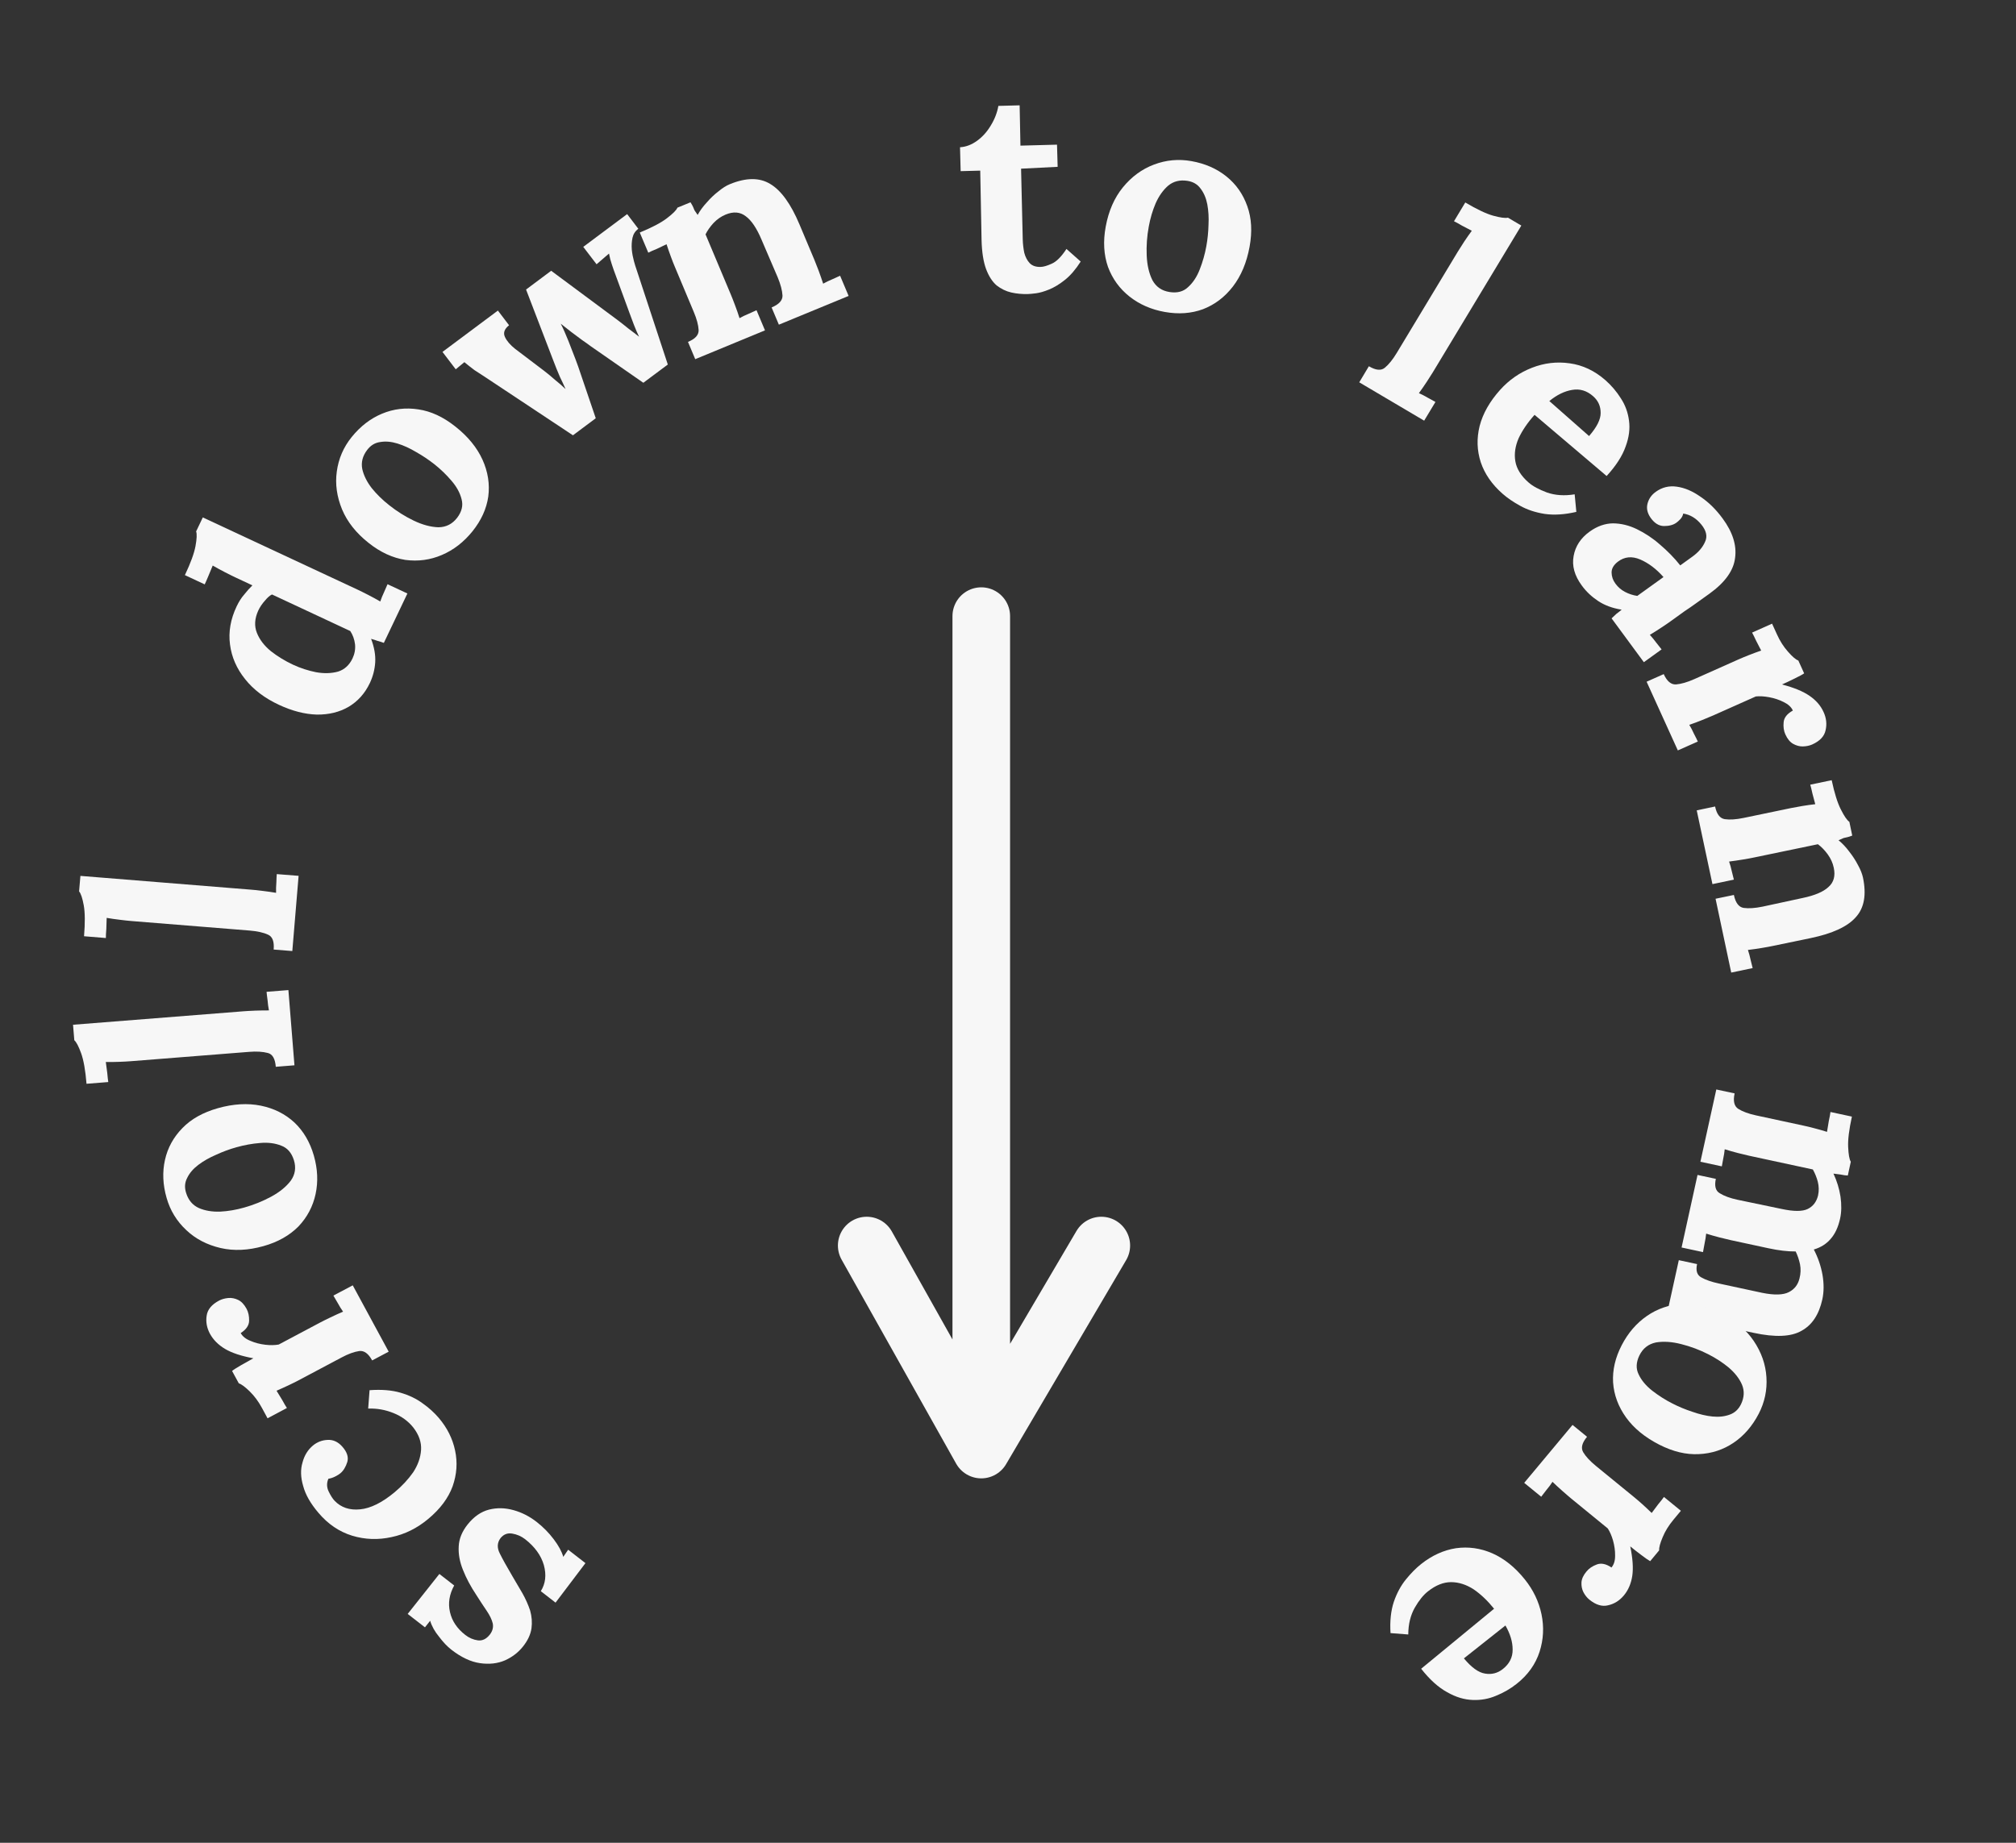 <svg width="35" height="32" viewBox="0 0 35 32" fill="none" xmlns="http://www.w3.org/2000/svg">
<rect x="0" y="0" width="35" height="32" fill="#333333" stroke="none"/>
<g id="letterCircle">
<g id="letters">
<path id="s" d="M9.316 26.428C9.429 26.516 9.528 26.616 9.613 26.729C9.698 26.841 9.753 26.943 9.779 27.035L9.864 26.911L10.164 27.144L9.645 27.83L9.389 27.631C9.471 27.5 9.489 27.35 9.442 27.178C9.393 27.009 9.284 26.859 9.116 26.728C9.05 26.677 8.976 26.645 8.893 26.631C8.81 26.617 8.742 26.644 8.688 26.712C8.631 26.79 8.627 26.878 8.677 26.976C8.724 27.072 8.799 27.206 8.9 27.378C8.957 27.473 9.014 27.57 9.071 27.669C9.126 27.767 9.17 27.866 9.204 27.968C9.233 28.071 9.241 28.174 9.227 28.278C9.211 28.384 9.162 28.489 9.079 28.593C8.998 28.695 8.894 28.775 8.768 28.832C8.638 28.888 8.494 28.904 8.333 28.881C8.173 28.858 8.007 28.78 7.836 28.647C7.765 28.592 7.694 28.517 7.624 28.424C7.548 28.332 7.496 28.239 7.468 28.145L7.378 28.259L7.078 28.026L7.628 27.332L7.885 27.532C7.801 27.686 7.776 27.84 7.812 27.994C7.847 28.148 7.935 28.28 8.078 28.391C8.143 28.442 8.216 28.474 8.296 28.485C8.374 28.495 8.443 28.462 8.503 28.386C8.55 28.326 8.568 28.261 8.555 28.192C8.539 28.125 8.504 28.052 8.449 27.971C8.394 27.89 8.334 27.799 8.27 27.698C8.171 27.549 8.094 27.405 8.039 27.265C7.981 27.123 7.956 26.986 7.964 26.852C7.97 26.722 8.021 26.595 8.119 26.472C8.227 26.337 8.35 26.251 8.489 26.215C8.627 26.18 8.77 26.183 8.916 26.224C9.059 26.264 9.192 26.331 9.316 26.428Z" fill="#F7F7F7"/>
<path id="c" d="M7.619 24.624C7.763 24.794 7.858 24.982 7.901 25.189C7.945 25.395 7.931 25.602 7.858 25.81C7.783 26.015 7.642 26.204 7.434 26.377C7.24 26.539 7.027 26.644 6.797 26.692C6.565 26.743 6.337 26.735 6.115 26.668C5.89 26.599 5.695 26.467 5.529 26.271C5.391 26.109 5.302 25.953 5.263 25.803C5.219 25.654 5.215 25.518 5.252 25.396C5.284 25.274 5.344 25.176 5.434 25.101C5.508 25.04 5.595 25.007 5.692 25.004C5.785 25 5.868 25.038 5.939 25.117C6.024 25.211 6.054 25.301 6.03 25.386C6.003 25.473 5.963 25.539 5.909 25.584C5.886 25.603 5.856 25.622 5.819 25.64C5.779 25.66 5.74 25.673 5.701 25.679C5.669 25.754 5.671 25.828 5.707 25.902C5.743 25.976 5.778 26.029 5.811 26.063C5.922 26.178 6.069 26.228 6.251 26.21C6.433 26.193 6.633 26.094 6.851 25.913C6.979 25.806 7.086 25.691 7.173 25.567C7.255 25.442 7.301 25.313 7.31 25.18C7.319 25.046 7.274 24.915 7.173 24.786C7.085 24.677 6.971 24.594 6.831 24.538C6.691 24.481 6.545 24.455 6.392 24.46L6.416 24.141C6.622 24.126 6.8 24.14 6.951 24.184C7.102 24.228 7.231 24.29 7.338 24.37C7.445 24.445 7.539 24.53 7.619 24.624Z" fill="#F7F7F7"/>
<path id="r" d="M6.461 23.624C6.396 23.504 6.321 23.45 6.236 23.461C6.148 23.474 6.045 23.511 5.928 23.574L5.186 23.968C5.133 23.996 5.073 24.026 5.007 24.057C4.937 24.09 4.869 24.121 4.801 24.15C4.829 24.195 4.862 24.249 4.9 24.312C4.934 24.374 4.96 24.42 4.981 24.45L4.645 24.629L4.55 24.453C4.488 24.338 4.417 24.242 4.337 24.164C4.255 24.083 4.191 24.036 4.146 24.022L4.029 23.807C4.055 23.785 4.109 23.751 4.19 23.704C4.268 23.659 4.338 23.62 4.399 23.587C4.189 23.548 4.025 23.494 3.907 23.424C3.79 23.354 3.703 23.267 3.645 23.161C3.59 23.059 3.571 22.954 3.588 22.846C3.603 22.74 3.675 22.653 3.805 22.584C3.849 22.561 3.902 22.546 3.963 22.54C4.021 22.535 4.078 22.546 4.134 22.573C4.191 22.6 4.239 22.651 4.281 22.728C4.312 22.786 4.327 22.856 4.325 22.936C4.323 23.016 4.275 23.087 4.179 23.149C4.211 23.208 4.268 23.253 4.35 23.285C4.428 23.319 4.514 23.341 4.608 23.352C4.696 23.362 4.773 23.36 4.839 23.348L5.558 22.966C5.6 22.944 5.659 22.914 5.737 22.877C5.813 22.84 5.886 22.807 5.956 22.777C5.925 22.733 5.894 22.684 5.864 22.628C5.83 22.571 5.804 22.528 5.788 22.498L6.124 22.32L6.748 23.472L6.461 23.624Z" fill="#F7F7F7"/>
<path id="o" d="M5.449 20.068C5.515 20.299 5.525 20.521 5.479 20.735C5.433 20.949 5.334 21.136 5.183 21.296C5.027 21.454 4.824 21.569 4.574 21.639C4.307 21.714 4.059 21.725 3.829 21.672C3.594 21.617 3.396 21.514 3.235 21.362C3.069 21.207 2.955 21.021 2.893 20.804C2.826 20.573 2.817 20.352 2.864 20.142C2.911 19.931 3.012 19.747 3.168 19.588C3.32 19.431 3.525 19.317 3.782 19.244C4.051 19.168 4.3 19.154 4.528 19.2C4.757 19.247 4.951 19.344 5.112 19.493C5.269 19.642 5.382 19.834 5.449 20.068ZM5.102 20.145C5.062 20.018 4.989 19.934 4.884 19.895C4.778 19.852 4.656 19.836 4.517 19.848C4.378 19.859 4.241 19.884 4.106 19.922C3.987 19.955 3.87 19.998 3.753 20.052C3.636 20.102 3.533 20.161 3.445 20.227C3.356 20.294 3.291 20.369 3.25 20.454C3.207 20.535 3.201 20.623 3.232 20.718C3.271 20.842 3.345 20.929 3.453 20.978C3.559 21.024 3.683 21.045 3.824 21.04C3.961 21.033 4.1 21.009 4.241 20.969C4.404 20.923 4.56 20.86 4.707 20.781C4.854 20.701 4.968 20.609 5.048 20.503C5.125 20.395 5.143 20.276 5.102 20.145Z" fill="#F7F7F7"/>
<path id="l" d="M4.788 18.525C4.777 18.385 4.731 18.305 4.649 18.285C4.563 18.262 4.454 18.255 4.321 18.266L2.272 18.428C2.213 18.433 2.144 18.436 2.068 18.439C1.988 18.442 1.911 18.443 1.837 18.442C1.845 18.495 1.853 18.558 1.862 18.631C1.868 18.701 1.874 18.754 1.88 18.79L1.502 18.82C1.483 18.587 1.452 18.411 1.409 18.291C1.365 18.17 1.326 18.095 1.29 18.064L1.268 17.795L4.229 17.561C4.276 17.557 4.342 17.554 4.429 17.55C4.512 17.547 4.592 17.546 4.669 17.546C4.658 17.49 4.65 17.431 4.645 17.367C4.636 17.305 4.631 17.257 4.628 17.223L5.007 17.193L5.112 18.499L4.788 18.525Z" fill="#F7F7F7"/>
<path id="l_2" d="M4.751 16.489C4.763 16.349 4.73 16.263 4.652 16.23C4.572 16.193 4.465 16.17 4.332 16.159L2.284 15.994C2.224 15.989 2.156 15.982 2.08 15.972C2 15.963 1.924 15.951 1.852 15.939C1.851 15.992 1.849 16.056 1.846 16.129C1.84 16.199 1.838 16.252 1.838 16.289L1.459 16.258C1.478 16.026 1.477 15.847 1.454 15.721C1.431 15.595 1.404 15.515 1.373 15.479L1.396 15.21L4.356 15.449C4.403 15.452 4.469 15.459 4.555 15.47C4.638 15.48 4.717 15.491 4.793 15.504C4.791 15.447 4.793 15.387 4.798 15.324C4.8 15.26 4.802 15.212 4.805 15.179L5.184 15.209L5.075 16.515L4.751 16.489Z" fill="#F7F7F7"/>
<path id="d" d="M6.421 11.861C6.335 12.042 6.212 12.179 6.052 12.274C5.894 12.366 5.711 12.411 5.501 12.409C5.293 12.403 5.073 12.347 4.84 12.238C4.596 12.124 4.4 11.976 4.255 11.793C4.109 11.611 4.021 11.411 3.993 11.191C3.964 10.972 4.003 10.751 4.109 10.528C4.148 10.447 4.191 10.379 4.24 10.324C4.286 10.265 4.334 10.212 4.382 10.165L4.083 10.025C4.041 10.005 3.981 9.976 3.904 9.936C3.827 9.896 3.757 9.858 3.693 9.821C3.673 9.87 3.649 9.929 3.62 9.997C3.592 10.064 3.57 10.115 3.554 10.148L3.21 9.987C3.31 9.776 3.371 9.608 3.394 9.483C3.417 9.357 3.421 9.273 3.405 9.228L3.521 8.985L6.212 10.241C6.254 10.261 6.314 10.29 6.391 10.33C6.465 10.368 6.535 10.406 6.602 10.445C6.62 10.391 6.643 10.335 6.67 10.278C6.695 10.22 6.714 10.175 6.728 10.145L7.073 10.306L6.664 11.164C6.63 11.151 6.593 11.139 6.554 11.129C6.516 11.115 6.479 11.103 6.443 11.094C6.498 11.241 6.522 11.377 6.514 11.502C6.506 11.627 6.475 11.747 6.421 11.861ZM6.12 11.434C6.157 11.356 6.172 11.274 6.164 11.19C6.154 11.104 6.126 11.027 6.081 10.958L4.722 10.323C4.683 10.342 4.642 10.378 4.599 10.431C4.552 10.483 4.513 10.54 4.483 10.604C4.42 10.743 4.413 10.872 4.46 10.99C4.507 11.108 4.588 11.213 4.702 11.307C4.818 11.398 4.946 11.476 5.088 11.543C5.215 11.602 5.348 11.645 5.486 11.673C5.625 11.698 5.752 11.694 5.867 11.663C5.98 11.628 6.064 11.551 6.12 11.434Z" fill="#F7F7F7"/>
<path id="o_2" d="M8.202 9.227C8.051 9.414 7.874 9.551 7.672 9.637C7.47 9.724 7.258 9.752 7.038 9.723C6.817 9.688 6.605 9.591 6.401 9.429C6.184 9.258 6.03 9.064 5.939 8.847C5.848 8.626 5.817 8.407 5.847 8.189C5.877 7.966 5.963 7.766 6.105 7.59C6.256 7.403 6.432 7.267 6.632 7.184C6.832 7.1 7.043 7.075 7.263 7.109C7.482 7.141 7.695 7.24 7.904 7.406C8.124 7.579 8.281 7.772 8.377 7.983C8.472 8.194 8.505 8.407 8.477 8.623C8.446 8.837 8.354 9.038 8.202 9.227ZM7.936 8.992C8.017 8.886 8.043 8.779 8.014 8.671C7.987 8.561 7.929 8.453 7.838 8.348C7.748 8.242 7.648 8.146 7.538 8.059C7.441 7.983 7.337 7.913 7.225 7.85C7.115 7.784 7.007 7.735 6.901 7.702C6.795 7.669 6.695 7.66 6.601 7.676C6.51 7.688 6.434 7.734 6.374 7.814C6.295 7.918 6.267 8.027 6.289 8.143C6.314 8.255 6.369 8.367 6.455 8.478C6.541 8.584 6.641 8.682 6.757 8.773C6.89 8.879 7.032 8.968 7.183 9.041C7.334 9.113 7.477 9.152 7.611 9.156C7.744 9.155 7.853 9.1 7.936 8.992Z" fill="#F7F7F7"/>
<path id="w" d="M9.947 7.559L8.411 6.54C8.334 6.489 8.276 6.451 8.237 6.427C8.2 6.4 8.17 6.377 8.146 6.357C8.123 6.337 8.095 6.314 8.062 6.289L7.912 6.413L7.682 6.111L8.644 5.393L8.838 5.648C8.757 5.712 8.733 5.78 8.766 5.851C8.799 5.922 8.858 5.99 8.942 6.057L9.447 6.44C9.508 6.487 9.57 6.538 9.634 6.595C9.698 6.646 9.76 6.7 9.819 6.756C9.79 6.69 9.757 6.619 9.72 6.543C9.685 6.464 9.646 6.365 9.6 6.245L9.133 5.028L9.569 4.702L10.726 5.561C10.784 5.605 10.847 5.654 10.913 5.708C10.98 5.758 11.041 5.804 11.095 5.847C11.065 5.786 11.035 5.717 11.005 5.639C10.976 5.562 10.95 5.492 10.927 5.43L10.699 4.808C10.666 4.72 10.64 4.648 10.622 4.591C10.601 4.531 10.585 4.468 10.573 4.403L10.357 4.589L10.126 4.287L10.888 3.718L11.082 3.973C11.028 4.013 10.995 4.065 10.981 4.129C10.967 4.194 10.963 4.263 10.969 4.337C10.976 4.407 10.989 4.473 11.006 4.535C11.022 4.594 11.036 4.639 11.048 4.672L11.594 6.33L11.169 6.647L10.247 6.006C10.217 5.982 10.171 5.95 10.11 5.908C10.052 5.864 9.989 5.818 9.922 5.768C9.855 5.714 9.793 5.665 9.735 5.621C9.778 5.705 9.822 5.805 9.868 5.92C9.914 6.036 9.955 6.142 9.992 6.24C10.028 6.337 10.053 6.405 10.064 6.442L10.343 7.263L9.947 7.559Z" fill="#F7F7F7"/>
<path id="n" d="M12.07 6.237L11.944 5.937C12.071 5.885 12.132 5.817 12.129 5.731C12.124 5.643 12.096 5.538 12.044 5.415L11.719 4.64C11.695 4.585 11.671 4.523 11.646 4.454C11.619 4.382 11.595 4.311 11.572 4.241C11.524 4.264 11.467 4.292 11.401 4.323C11.336 4.349 11.287 4.371 11.255 4.388L11.107 4.038C11.32 3.95 11.477 3.868 11.578 3.79C11.682 3.711 11.743 3.65 11.761 3.606L11.988 3.513C12.011 3.55 12.026 3.578 12.034 3.596C12.041 3.615 12.049 3.633 12.057 3.652C12.066 3.666 12.085 3.692 12.112 3.732C12.153 3.657 12.206 3.585 12.271 3.515C12.334 3.442 12.401 3.378 12.472 3.324C12.542 3.266 12.608 3.224 12.669 3.199C12.953 3.082 13.187 3.081 13.373 3.195C13.56 3.306 13.729 3.539 13.879 3.895L14.139 4.513C14.157 4.556 14.181 4.618 14.212 4.699C14.241 4.777 14.267 4.853 14.291 4.926C14.341 4.898 14.395 4.872 14.453 4.848C14.511 4.821 14.555 4.801 14.585 4.788L14.733 5.139L13.522 5.638L13.396 5.339C13.525 5.285 13.588 5.216 13.585 5.131C13.58 5.043 13.552 4.937 13.501 4.814L13.221 4.162C13.137 3.962 13.045 3.826 12.947 3.755C12.85 3.68 12.734 3.67 12.598 3.726C12.521 3.758 12.451 3.806 12.388 3.872C12.329 3.936 12.282 4.002 12.249 4.07L12.687 5.112C12.705 5.155 12.73 5.217 12.76 5.298C12.79 5.376 12.816 5.452 12.839 5.525C12.886 5.498 12.939 5.473 12.997 5.449C13.058 5.42 13.103 5.4 13.134 5.387L13.281 5.737L12.07 6.237Z" fill="#F7F7F7"/>
<path id="t" d="M17.846 5.106C17.747 5.109 17.649 5.1 17.556 5.079C17.465 5.058 17.381 5.017 17.302 4.956C17.227 4.891 17.166 4.796 17.119 4.671C17.073 4.545 17.046 4.378 17.041 4.168L17.018 2.963L16.678 2.972L16.667 2.557C16.77 2.551 16.869 2.513 16.964 2.444C17.059 2.375 17.138 2.286 17.202 2.178C17.269 2.069 17.312 1.956 17.333 1.839L17.702 1.829L17.716 2.529L18.351 2.512L18.362 2.897L17.727 2.929L17.756 4.159C17.758 4.235 17.767 4.312 17.782 4.388C17.801 4.461 17.832 4.522 17.877 4.57C17.922 4.616 17.985 4.638 18.069 4.635C18.115 4.634 18.178 4.616 18.257 4.58C18.34 4.545 18.426 4.459 18.515 4.323L18.762 4.542C18.675 4.678 18.585 4.783 18.49 4.859C18.395 4.935 18.303 4.991 18.214 5.027C18.129 5.062 18.053 5.084 17.986 5.093C17.92 5.101 17.873 5.106 17.846 5.106Z" fill="#F7F7F7"/>
<path id="o_3" d="M20.221 5.417C19.985 5.375 19.781 5.285 19.61 5.15C19.438 5.014 19.313 4.842 19.236 4.635C19.163 4.426 19.149 4.193 19.196 3.937C19.246 3.665 19.345 3.437 19.494 3.254C19.646 3.068 19.826 2.936 20.034 2.858C20.245 2.778 20.462 2.758 20.685 2.798C20.922 2.84 21.124 2.929 21.292 3.064C21.461 3.2 21.581 3.372 21.655 3.582C21.729 3.788 21.742 4.023 21.694 4.285C21.644 4.56 21.547 4.79 21.405 4.975C21.263 5.159 21.09 5.29 20.886 5.369C20.682 5.444 20.461 5.46 20.221 5.417ZM20.305 5.071C20.437 5.092 20.544 5.064 20.625 4.987C20.71 4.911 20.779 4.808 20.829 4.678C20.88 4.548 20.918 4.415 20.943 4.277C20.965 4.156 20.978 4.031 20.981 3.903C20.988 3.775 20.98 3.657 20.96 3.548C20.939 3.439 20.9 3.348 20.842 3.273C20.788 3.199 20.712 3.155 20.612 3.14C20.484 3.121 20.374 3.148 20.282 3.223C20.194 3.299 20.121 3.401 20.064 3.529C20.01 3.655 19.97 3.79 19.944 3.934C19.913 4.102 19.901 4.269 19.908 4.436C19.915 4.603 19.948 4.746 20.007 4.865C20.071 4.982 20.17 5.05 20.305 5.071Z" fill="#F7F7F7"/>
<path id="l_3" d="M23.765 6.36C23.886 6.431 23.978 6.44 24.043 6.385C24.111 6.329 24.18 6.243 24.249 6.129L25.31 4.369C25.341 4.318 25.378 4.26 25.42 4.196C25.465 4.13 25.508 4.066 25.552 4.007C25.504 3.983 25.448 3.953 25.383 3.919C25.323 3.883 25.276 3.858 25.243 3.842L25.439 3.516C25.64 3.635 25.802 3.712 25.925 3.746C26.049 3.78 26.134 3.791 26.18 3.78L26.412 3.917L24.878 6.461C24.854 6.501 24.818 6.557 24.771 6.629C24.725 6.699 24.679 6.765 24.634 6.827C24.686 6.85 24.739 6.878 24.794 6.91C24.85 6.94 24.893 6.963 24.921 6.98L24.725 7.305L23.598 6.639L23.765 6.36Z" fill="#F7F7F7"/>
<path id="e" d="M26.085 8.573C25.902 8.412 25.776 8.23 25.708 8.028C25.641 7.822 25.635 7.613 25.688 7.398C25.744 7.181 25.863 6.972 26.043 6.771C26.199 6.597 26.384 6.469 26.597 6.386C26.81 6.303 27.028 6.277 27.251 6.309C27.478 6.34 27.685 6.438 27.873 6.603C27.978 6.696 28.067 6.801 28.141 6.919C28.216 7.034 28.263 7.162 28.281 7.302C28.301 7.444 28.282 7.595 28.222 7.756C28.165 7.919 28.055 8.089 27.893 8.266L26.642 7.204C26.521 7.338 26.43 7.473 26.366 7.608C26.306 7.746 26.286 7.88 26.308 8.01C26.33 8.14 26.406 8.263 26.536 8.377C26.611 8.443 26.718 8.501 26.856 8.552C26.999 8.602 27.16 8.613 27.338 8.584L27.367 8.889C27.163 8.936 26.98 8.948 26.817 8.924C26.657 8.899 26.515 8.852 26.393 8.784C26.273 8.718 26.17 8.648 26.085 8.573ZM26.898 6.964L27.588 7.572C27.724 7.416 27.791 7.281 27.789 7.169C27.789 7.053 27.746 6.957 27.658 6.88C27.548 6.783 27.426 6.747 27.292 6.771C27.161 6.793 27.029 6.857 26.898 6.964Z" fill="#F7F7F7"/>
<path id="a" d="M27.979 10.738C28.013 10.705 28.041 10.678 28.064 10.658C28.091 10.639 28.121 10.615 28.154 10.587C27.995 10.562 27.859 10.512 27.746 10.437C27.633 10.362 27.538 10.273 27.462 10.168C27.335 9.996 27.288 9.825 27.32 9.654C27.351 9.483 27.444 9.342 27.599 9.231C27.728 9.138 27.863 9.09 28.002 9.088C28.143 9.089 28.282 9.123 28.418 9.189C28.558 9.257 28.692 9.345 28.818 9.456C28.949 9.567 29.067 9.687 29.171 9.818L29.382 9.666C29.487 9.59 29.561 9.504 29.602 9.408C29.646 9.316 29.624 9.216 29.538 9.11C29.45 9.001 29.345 8.937 29.223 8.918C29.215 8.957 29.197 8.989 29.172 9.016C29.148 9.041 29.126 9.061 29.104 9.077C29.05 9.116 28.978 9.135 28.887 9.135C28.798 9.133 28.721 9.084 28.654 8.988C28.598 8.906 28.581 8.823 28.604 8.741C28.626 8.659 28.674 8.592 28.747 8.54C28.855 8.462 28.976 8.432 29.11 8.451C29.248 8.47 29.386 8.529 29.524 8.627C29.665 8.722 29.793 8.848 29.907 9.004C30.081 9.24 30.153 9.468 30.123 9.687C30.098 9.906 29.95 10.113 29.68 10.308C29.588 10.374 29.509 10.43 29.444 10.477C29.38 10.524 29.314 10.569 29.247 10.613C29.182 10.66 29.103 10.717 29.011 10.783C28.974 10.81 28.919 10.848 28.846 10.896C28.777 10.942 28.709 10.985 28.643 11.024C28.681 11.066 28.72 11.112 28.757 11.163C28.797 11.212 28.827 11.25 28.847 11.277L28.539 11.499L27.979 10.738ZM28.88 10.021C28.756 9.88 28.621 9.778 28.475 9.715C28.331 9.654 28.202 9.667 28.088 9.754C28.014 9.811 27.978 9.874 27.979 9.943C27.98 10.012 28.002 10.076 28.046 10.135C28.091 10.197 28.147 10.245 28.213 10.279C28.28 10.314 28.351 10.337 28.425 10.348L28.88 10.021Z" fill="#F7F7F7"/>
<path id="r_2" d="M28.884 11.706C28.941 11.831 29.012 11.89 29.097 11.885C29.186 11.878 29.291 11.848 29.413 11.794L30.18 11.452C30.235 11.428 30.296 11.402 30.365 11.375C30.436 11.347 30.507 11.321 30.576 11.297C30.551 11.25 30.522 11.194 30.489 11.128C30.46 11.065 30.436 11.017 30.418 10.985L30.765 10.83L30.848 11.012C30.901 11.131 30.966 11.232 31.04 11.315C31.116 11.402 31.176 11.454 31.221 11.47L31.322 11.693C31.294 11.713 31.238 11.743 31.154 11.784C31.074 11.824 31.001 11.858 30.937 11.886C31.145 11.94 31.304 12.006 31.417 12.084C31.529 12.161 31.61 12.255 31.659 12.364C31.708 12.47 31.719 12.576 31.694 12.682C31.672 12.787 31.594 12.869 31.46 12.929C31.414 12.949 31.361 12.96 31.299 12.962C31.241 12.963 31.185 12.947 31.131 12.917C31.076 12.886 31.032 12.832 30.996 12.753C30.968 12.692 30.958 12.622 30.966 12.542C30.973 12.461 31.027 12.394 31.126 12.339C31.099 12.278 31.045 12.229 30.966 12.191C30.89 12.152 30.805 12.124 30.713 12.107C30.626 12.091 30.549 12.087 30.483 12.094L29.738 12.426C29.695 12.445 29.634 12.47 29.553 12.503C29.476 12.534 29.401 12.562 29.328 12.587C29.356 12.633 29.383 12.684 29.409 12.742C29.44 12.801 29.462 12.846 29.476 12.877L29.129 13.031L28.587 11.838L28.884 11.706Z" fill="#F7F7F7"/>
<path id="n_2" d="M29.457 14.072L29.776 14.005C29.804 14.139 29.86 14.212 29.945 14.225C30.033 14.238 30.142 14.23 30.273 14.203L31.095 14.032C31.154 14.02 31.219 14.008 31.292 13.996C31.367 13.984 31.442 13.973 31.515 13.965C31.501 13.913 31.484 13.852 31.466 13.781C31.451 13.713 31.439 13.661 31.428 13.626L31.8 13.548C31.848 13.773 31.901 13.942 31.959 14.056C32.018 14.173 32.067 14.245 32.107 14.271L32.157 14.51C32.117 14.526 32.086 14.535 32.067 14.539C32.047 14.543 32.027 14.548 32.008 14.552C31.992 14.558 31.963 14.571 31.919 14.591C31.985 14.645 32.047 14.71 32.104 14.787C32.164 14.863 32.215 14.941 32.256 15.021C32.3 15.1 32.329 15.173 32.343 15.238C32.406 15.538 32.365 15.768 32.218 15.928C32.076 16.09 31.815 16.211 31.436 16.29L30.78 16.426C30.735 16.436 30.669 16.448 30.584 16.462C30.501 16.476 30.422 16.487 30.346 16.496C30.364 16.55 30.38 16.608 30.393 16.67C30.409 16.732 30.421 16.779 30.428 16.811L30.056 16.889L29.784 15.607L30.102 15.541C30.131 15.678 30.188 15.753 30.272 15.766C30.36 15.778 30.469 15.771 30.6 15.744L31.294 15.594C31.506 15.55 31.656 15.486 31.744 15.403C31.836 15.323 31.867 15.211 31.836 15.068C31.819 14.986 31.784 14.908 31.73 14.834C31.678 14.763 31.621 14.705 31.561 14.66L30.454 14.89C30.409 14.9 30.343 14.912 30.258 14.926C30.175 14.94 30.096 14.951 30.019 14.961C30.037 15.011 30.052 15.068 30.066 15.13C30.083 15.194 30.095 15.243 30.102 15.275L29.73 15.353L29.457 14.072Z" fill="#F7F7F7"/>
<path id="m" d="M29.797 18.919L30.115 18.987C30.086 19.12 30.107 19.21 30.179 19.256C30.254 19.303 30.356 19.341 30.487 19.369L31.308 19.546C31.367 19.558 31.431 19.574 31.502 19.593C31.577 19.612 31.649 19.633 31.719 19.655C31.727 19.602 31.738 19.54 31.75 19.467C31.765 19.399 31.775 19.346 31.779 19.31L32.151 19.39C32.102 19.615 32.08 19.791 32.086 19.918C32.092 20.049 32.107 20.134 32.132 20.174L32.08 20.413C32.046 20.412 32.004 20.407 31.955 20.396C31.906 20.389 31.864 20.384 31.831 20.38C31.891 20.509 31.932 20.642 31.953 20.779C31.973 20.92 31.971 21.048 31.946 21.162C31.913 21.311 31.858 21.429 31.781 21.515C31.708 21.601 31.611 21.662 31.49 21.698C31.562 21.836 31.612 21.981 31.64 22.134C31.667 22.29 31.666 22.433 31.638 22.563C31.58 22.827 31.46 23.009 31.277 23.109C31.097 23.214 30.82 23.226 30.445 23.145L29.727 22.99C29.681 22.98 29.616 22.964 29.532 22.943C29.451 22.922 29.374 22.9 29.301 22.878C29.296 22.931 29.287 22.989 29.273 23.051C29.262 23.117 29.253 23.166 29.246 23.198L28.874 23.118L29.146 21.883L29.463 21.951C29.438 22.065 29.462 22.142 29.536 22.182C29.611 22.225 29.714 22.261 29.845 22.289L30.593 22.45C30.805 22.493 30.96 22.488 31.056 22.438C31.152 22.39 31.214 22.311 31.241 22.201C31.263 22.117 31.266 22.035 31.25 21.953C31.233 21.874 31.208 21.8 31.175 21.732C31.039 21.733 30.881 21.715 30.701 21.676L30.047 21.535C30.001 21.525 29.936 21.509 29.852 21.488C29.771 21.467 29.694 21.445 29.621 21.422C29.616 21.476 29.606 21.534 29.593 21.596C29.582 21.658 29.573 21.707 29.566 21.743L29.194 21.663L29.471 20.403L29.789 20.471C29.762 20.595 29.784 20.679 29.857 20.721C29.932 20.768 30.034 20.806 30.165 20.834L30.928 20.993C31.14 21.039 31.292 21.039 31.384 20.994C31.476 20.949 31.535 20.872 31.563 20.762C31.581 20.68 31.579 20.6 31.559 20.521C31.539 20.445 31.51 20.374 31.473 20.308L30.369 20.07C30.323 20.06 30.258 20.044 30.174 20.023C30.093 20.002 30.016 19.98 29.943 19.957C29.938 20.011 29.929 20.065 29.917 20.121C29.908 20.177 29.9 20.221 29.893 20.254L29.521 20.174L29.797 18.919Z" fill="#F7F7F7"/>
<path id="o_4" d="M28.155 23.359C28.265 23.146 28.411 22.977 28.592 22.852C28.773 22.727 28.975 22.657 29.196 22.643C29.419 22.633 29.647 22.687 29.878 22.805C30.125 22.93 30.314 23.09 30.446 23.284C30.58 23.483 30.653 23.692 30.667 23.913C30.682 24.137 30.637 24.35 30.533 24.551C30.422 24.764 30.277 24.932 30.098 25.053C29.918 25.175 29.717 25.241 29.494 25.251C29.274 25.263 29.045 25.208 28.807 25.087C28.558 24.96 28.365 24.802 28.23 24.614C28.095 24.426 28.02 24.223 28.005 24.006C27.993 23.79 28.043 23.575 28.155 23.359ZM28.462 23.537C28.404 23.657 28.399 23.767 28.449 23.867C28.497 23.97 28.576 24.064 28.685 24.15C28.795 24.235 28.912 24.31 29.037 24.373C29.146 24.429 29.262 24.477 29.385 24.517C29.505 24.559 29.621 24.587 29.731 24.598C29.842 24.609 29.941 24.598 30.03 24.565C30.117 24.534 30.182 24.474 30.226 24.384C30.282 24.267 30.288 24.154 30.243 24.045C30.197 23.939 30.12 23.84 30.014 23.749C29.909 23.662 29.791 23.585 29.66 23.518C29.509 23.441 29.352 23.382 29.189 23.341C29.027 23.299 28.88 23.29 28.748 23.312C28.617 23.34 28.522 23.415 28.462 23.537Z" fill="#F7F7F7"/>
<path id="r_3" d="M27.553 24.95C27.465 25.055 27.443 25.144 27.486 25.218C27.531 25.293 27.605 25.373 27.709 25.458L28.359 25.989C28.405 26.027 28.456 26.07 28.511 26.119C28.568 26.171 28.623 26.222 28.675 26.273C28.707 26.23 28.745 26.18 28.789 26.121C28.834 26.067 28.867 26.025 28.888 25.995L29.182 26.235L29.054 26.389C28.971 26.489 28.908 26.59 28.866 26.693C28.821 26.799 28.801 26.875 28.805 26.922L28.649 27.11C28.619 27.094 28.566 27.058 28.492 27.001C28.42 26.947 28.357 26.898 28.303 26.853C28.346 27.061 28.358 27.232 28.338 27.366C28.317 27.5 28.269 27.613 28.192 27.705C28.117 27.795 28.026 27.852 27.919 27.876C27.815 27.903 27.706 27.87 27.592 27.777C27.553 27.745 27.519 27.703 27.49 27.649C27.464 27.597 27.453 27.541 27.456 27.479C27.46 27.417 27.489 27.353 27.545 27.287C27.588 27.235 27.647 27.195 27.723 27.167C27.798 27.139 27.883 27.156 27.977 27.22C28.02 27.169 28.041 27.1 28.04 27.013C28.041 26.928 28.029 26.841 28.004 26.751C27.979 26.666 27.949 26.596 27.912 26.541L27.281 26.025C27.245 25.996 27.195 25.952 27.13 25.895C27.067 25.84 27.008 25.785 26.953 25.732C26.924 25.777 26.89 25.824 26.849 25.872C26.809 25.926 26.778 25.965 26.757 25.991L26.462 25.75L27.301 24.744L27.553 24.95Z" fill="#F7F7F7"/>
<path id="e_2" d="M24.671 27.161C24.861 27.01 25.064 26.918 25.277 26.885C25.492 26.855 25.702 26.884 25.907 26.973C26.114 27.064 26.302 27.215 26.471 27.425C26.618 27.607 26.715 27.809 26.762 28.031C26.808 28.253 26.797 28.47 26.729 28.682C26.659 28.899 26.527 29.085 26.331 29.24C26.221 29.327 26.101 29.396 25.971 29.448C25.844 29.502 25.709 29.526 25.567 29.52C25.422 29.515 25.274 29.471 25.124 29.385C24.971 29.302 24.821 29.166 24.673 28.978L25.939 27.936C25.826 27.796 25.708 27.684 25.584 27.599C25.457 27.517 25.327 27.475 25.194 27.474C25.06 27.474 24.926 27.527 24.79 27.635C24.711 27.697 24.635 27.791 24.562 27.918C24.488 28.049 24.45 28.204 24.449 28.383L24.141 28.359C24.128 28.152 24.147 27.972 24.198 27.817C24.25 27.665 24.321 27.534 24.409 27.426C24.495 27.32 24.582 27.232 24.671 27.161ZM26.136 28.227L25.415 28.798C25.547 28.957 25.67 29.045 25.782 29.062C25.897 29.082 26 29.055 26.091 28.983C26.206 28.892 26.263 28.779 26.261 28.644C26.261 28.512 26.22 28.373 26.136 28.227Z" fill="#F7F7F7"/>
</g>
<path id="straightArrow" d="M17.036 10.699V25.172M17.036 25.172L15.047 21.629M17.036 25.172L19.12 21.629" stroke="#F7F7F7" stroke-linecap="round"/>
</g>
</svg>
